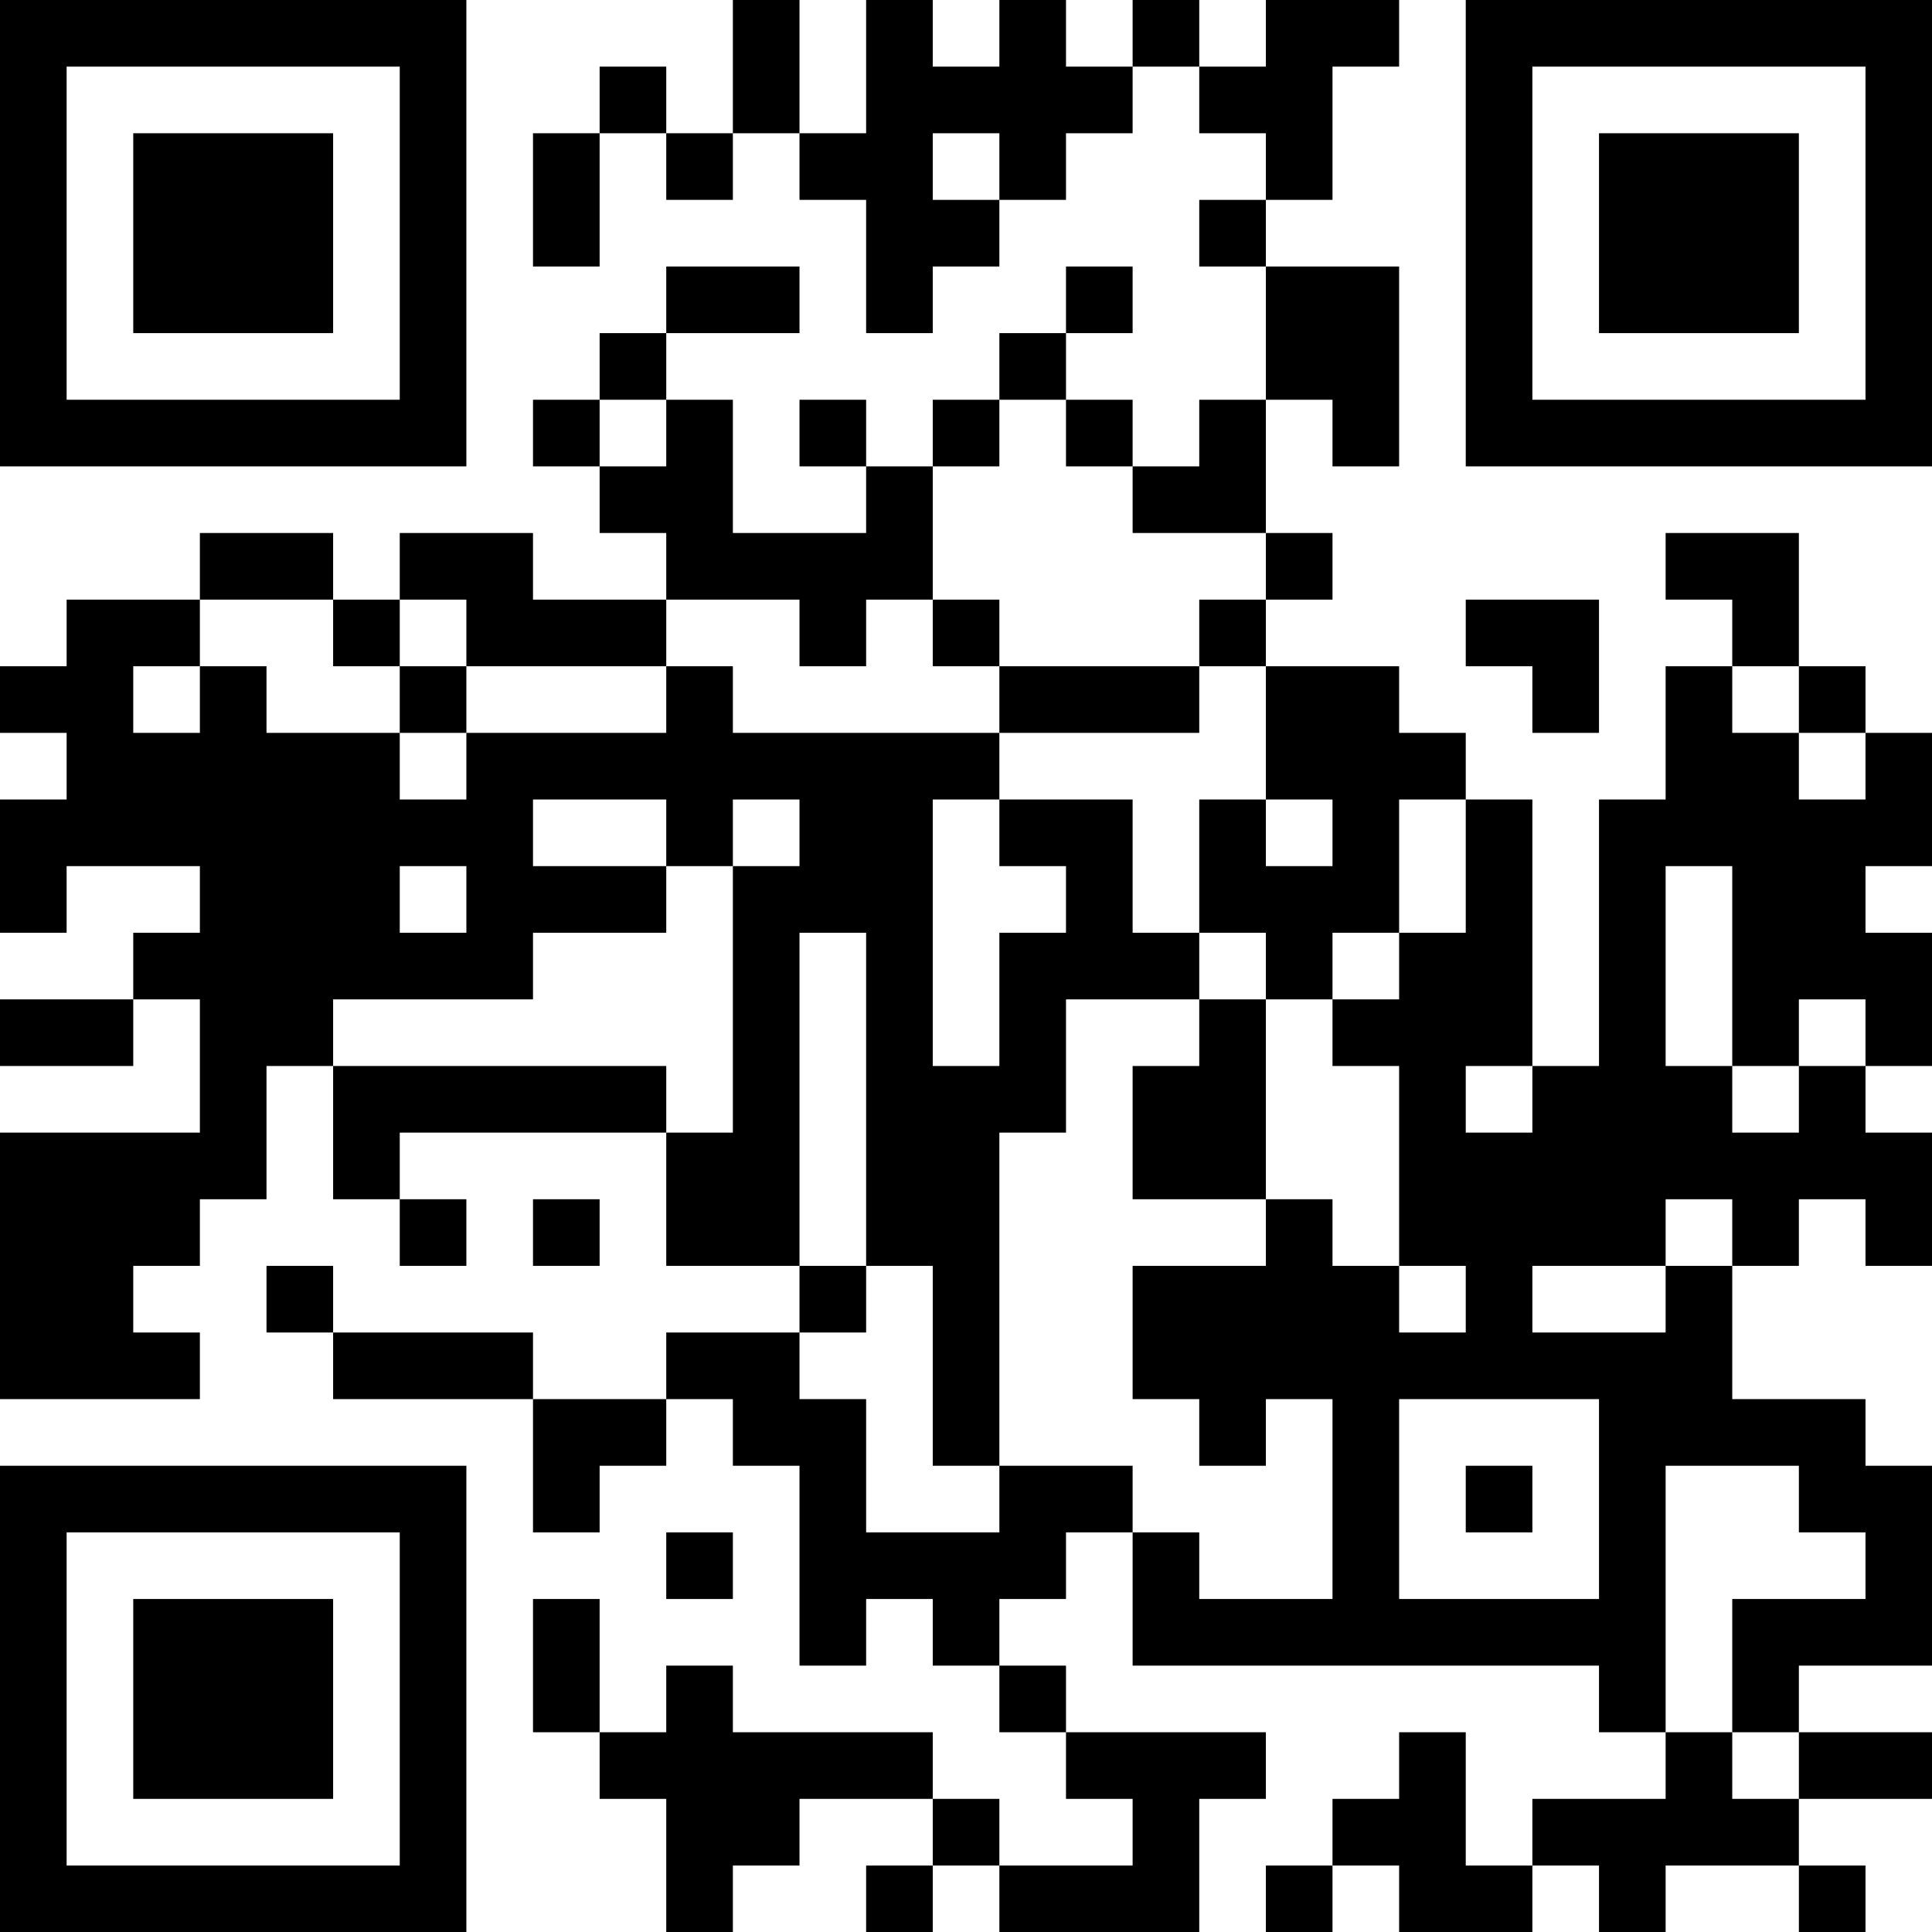 <?xml version="1.0" encoding="UTF-8"?>
<svg xmlns="http://www.w3.org/2000/svg" version="1.1" width="200" height="200" viewBox="0 0 200 200"><rect x="0" y="0" width="200" height="200" fill="#ffffff"/><g transform="scale(6.897)"><g transform="translate(0,0)"><path fill-rule="evenodd" d="M11 0L11 2L10 2L10 1L9 1L9 2L8 2L8 4L9 4L9 2L10 2L10 3L11 3L11 2L12 2L12 3L13 3L13 5L14 5L14 4L15 4L15 3L16 3L16 2L17 2L17 1L18 1L18 2L19 2L19 3L18 3L18 4L19 4L19 6L18 6L18 7L17 7L17 6L16 6L16 5L17 5L17 4L16 4L16 5L15 5L15 6L14 6L14 7L13 7L13 6L12 6L12 7L13 7L13 8L11 8L11 6L10 6L10 5L12 5L12 4L10 4L10 5L9 5L9 6L8 6L8 7L9 7L9 8L10 8L10 9L8 9L8 8L6 8L6 9L5 9L5 8L3 8L3 9L1 9L1 10L0 10L0 11L1 11L1 12L0 12L0 14L1 14L1 13L3 13L3 14L2 14L2 15L0 15L0 16L2 16L2 15L3 15L3 17L0 17L0 21L3 21L3 20L2 20L2 19L3 19L3 18L4 18L4 16L5 16L5 18L6 18L6 19L7 19L7 18L6 18L6 17L10 17L10 19L12 19L12 20L10 20L10 21L8 21L8 20L5 20L5 19L4 19L4 20L5 20L5 21L8 21L8 23L9 23L9 22L10 22L10 21L11 21L11 22L12 22L12 25L13 25L13 24L14 24L14 25L15 25L15 26L16 26L16 27L17 27L17 28L15 28L15 27L14 27L14 26L11 26L11 25L10 25L10 26L9 26L9 24L8 24L8 26L9 26L9 27L10 27L10 29L11 29L11 28L12 28L12 27L14 27L14 28L13 28L13 29L14 29L14 28L15 28L15 29L18 29L18 27L19 27L19 26L16 26L16 25L15 25L15 24L16 24L16 23L17 23L17 25L24 25L24 26L25 26L25 27L23 27L23 28L22 28L22 26L21 26L21 27L20 27L20 28L19 28L19 29L20 29L20 28L21 28L21 29L23 29L23 28L24 28L24 29L25 29L25 28L27 28L27 29L28 29L28 28L27 28L27 27L29 27L29 26L27 26L27 25L29 25L29 22L28 22L28 21L26 21L26 19L27 19L27 18L28 18L28 19L29 19L29 17L28 17L28 16L29 16L29 14L28 14L28 13L29 13L29 11L28 11L28 10L27 10L27 8L25 8L25 9L26 9L26 10L25 10L25 12L24 12L24 16L23 16L23 12L22 12L22 11L21 11L21 10L19 10L19 9L20 9L20 8L19 8L19 6L20 6L20 7L21 7L21 4L19 4L19 3L20 3L20 1L21 1L21 0L19 0L19 1L18 1L18 0L17 0L17 1L16 1L16 0L15 0L15 1L14 1L14 0L13 0L13 2L12 2L12 0ZM14 2L14 3L15 3L15 2ZM9 6L9 7L10 7L10 6ZM15 6L15 7L14 7L14 9L13 9L13 10L12 10L12 9L10 9L10 10L7 10L7 9L6 9L6 10L5 10L5 9L3 9L3 10L2 10L2 11L3 11L3 10L4 10L4 11L6 11L6 12L7 12L7 11L10 11L10 10L11 10L11 11L15 11L15 12L14 12L14 16L15 16L15 14L16 14L16 13L15 13L15 12L17 12L17 14L18 14L18 15L16 15L16 17L15 17L15 22L14 22L14 19L13 19L13 14L12 14L12 19L13 19L13 20L12 20L12 21L13 21L13 23L15 23L15 22L17 22L17 23L18 23L18 24L20 24L20 21L19 21L19 22L18 22L18 21L17 21L17 19L19 19L19 18L20 18L20 19L21 19L21 20L22 20L22 19L21 19L21 16L20 16L20 15L21 15L21 14L22 14L22 12L21 12L21 14L20 14L20 15L19 15L19 14L18 14L18 12L19 12L19 13L20 13L20 12L19 12L19 10L18 10L18 9L19 9L19 8L17 8L17 7L16 7L16 6ZM14 9L14 10L15 10L15 11L18 11L18 10L15 10L15 9ZM22 9L22 10L23 10L23 11L24 11L24 9ZM6 10L6 11L7 11L7 10ZM26 10L26 11L27 11L27 12L28 12L28 11L27 11L27 10ZM8 12L8 13L10 13L10 14L8 14L8 15L5 15L5 16L10 16L10 17L11 17L11 13L12 13L12 12L11 12L11 13L10 13L10 12ZM6 13L6 14L7 14L7 13ZM25 13L25 16L26 16L26 17L27 17L27 16L28 16L28 15L27 15L27 16L26 16L26 13ZM18 15L18 16L17 16L17 18L19 18L19 15ZM22 16L22 17L23 17L23 16ZM8 18L8 19L9 19L9 18ZM25 18L25 19L23 19L23 20L25 20L25 19L26 19L26 18ZM21 21L21 24L24 24L24 21ZM22 22L22 23L23 23L23 22ZM25 22L25 26L26 26L26 27L27 27L27 26L26 26L26 24L28 24L28 23L27 23L27 22ZM10 23L10 24L11 24L11 23ZM0 0L0 7L7 7L7 0ZM1 1L1 6L6 6L6 1ZM2 2L2 5L5 5L5 2ZM22 0L22 7L29 7L29 0ZM23 1L23 6L28 6L28 1ZM24 2L24 5L27 5L27 2ZM0 22L0 29L7 29L7 22ZM1 23L1 28L6 28L6 23ZM2 24L2 27L5 27L5 24Z" fill="#000000"/></g></g></svg>
